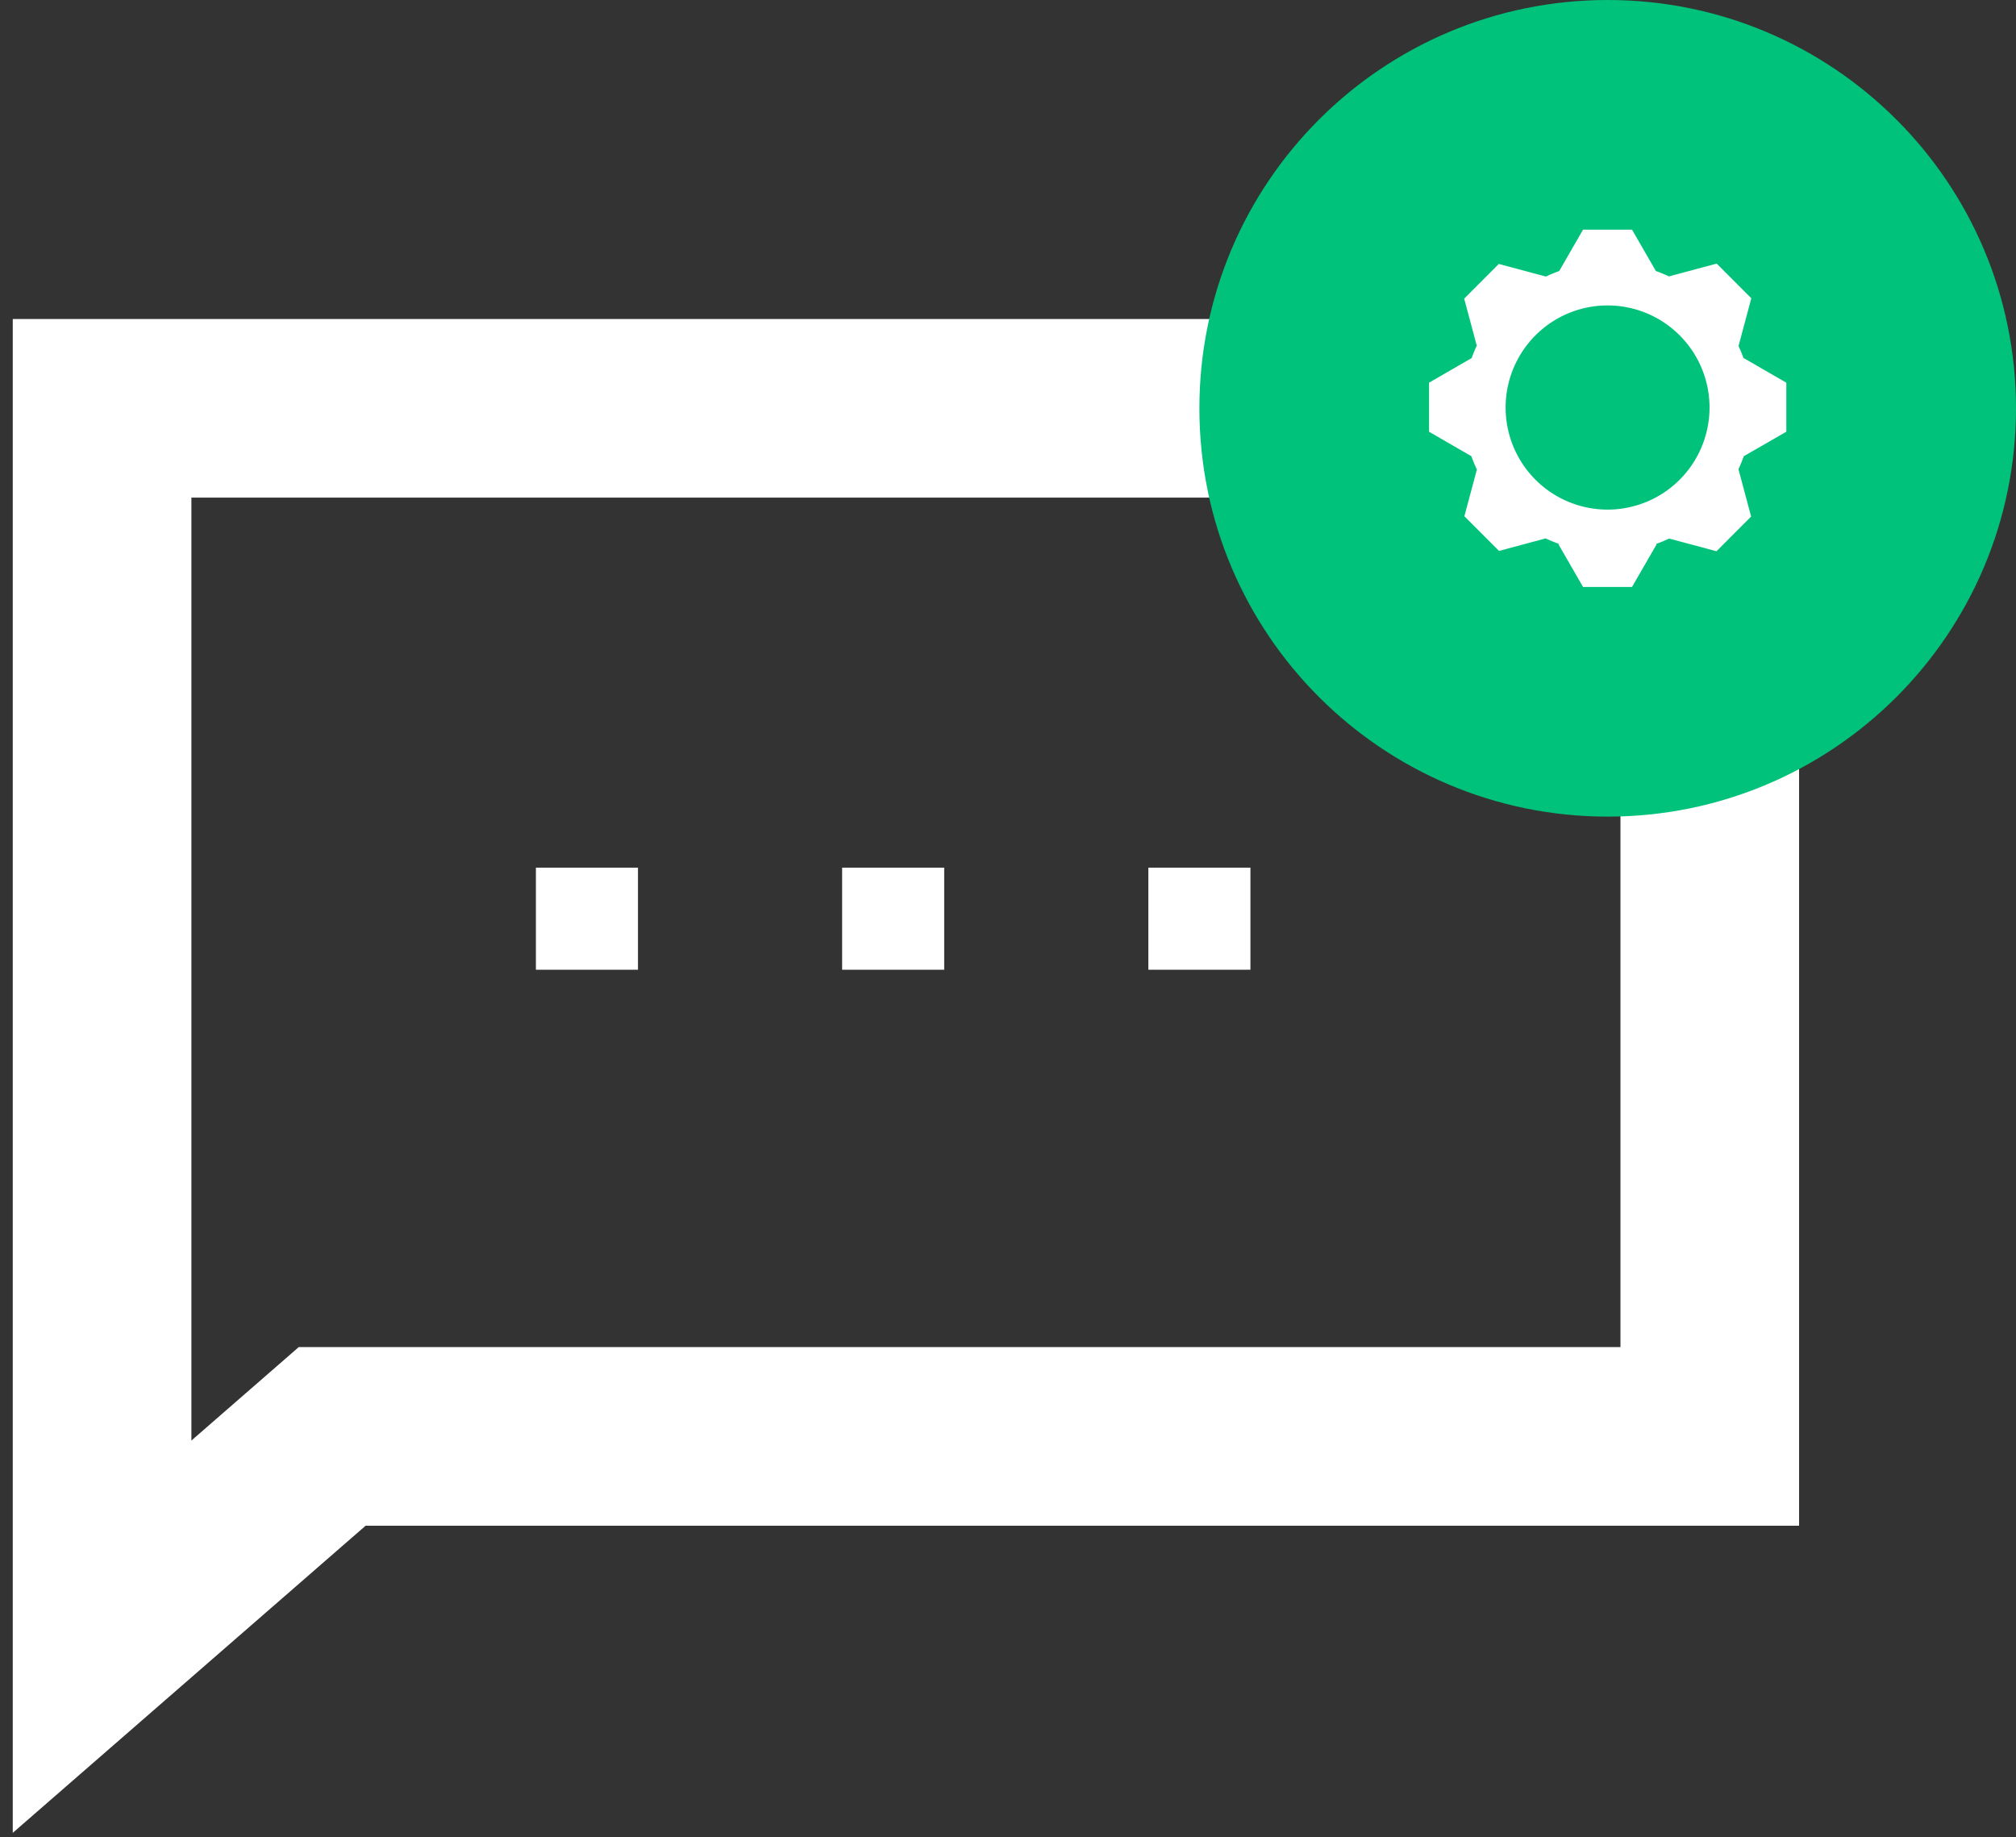<svg xmlns="http://www.w3.org/2000/svg" width="79" height="72" viewBox="0 0 79 72"><rect x="0" y="0" width="79" height="72" fill="#333333" stroke="none"/><g><g><g><g><path fill="#fff" d="M21 34h4v4h-4z"/></g><g><path fill="#fff" d="M33 34h4v4h-4z"/></g><g><path fill="#fff" d="M45 34h4v4h-4z"/></g><g><path fill="#fff" d="M7.5 19.5h56v33.287H11.707L7.5 56.45zm6.827 40.287H70.5V12.5H.5v59.322z"/></g><g><path fill="#00c27b" d="M63 32c8.837 0 16-7.163 16-16S71.837 0 63 0 47 7.163 47 16s7.163 16 16 16z"/></g><g><path fill="#fff" d="M65.82 18.798a3.992 3.992 0 0 1-5.65 0 4.004 4.004 0 0 1 0-5.657 3.99 3.99 0 0 1 5.65 0 4.003 4.003 0 0 1 0 5.657zm4.18-1.88v-1.922l-1.663-.961-.011.006a5.69 5.69 0 0 0-.205-.493l.01-.003.497-1.857-1.357-1.359-1.855.498-.002.01a5.593 5.593 0 0 0-.526-.217L63.954 9h-1.92l-.935 1.622c-.177.062-.351.134-.522.215l-1.843-.494-1.358 1.359.494 1.845c-.076.16-.144.324-.203.49l-.004-.002-1.663.96v1.923l1.658.959c.063.177.135.351.216.522l-.49 1.83 1.358 1.359 1.827-.49c.17.08.343.152.518.214l-.013.023.96 1.665h1.92l.96-1.665-.013-.022c.172-.06.34-.13.507-.21l1.855.498 1.358-1.36-.497-1.855c.078-.167.148-.337.209-.509z"/></g></g></g></g></svg>